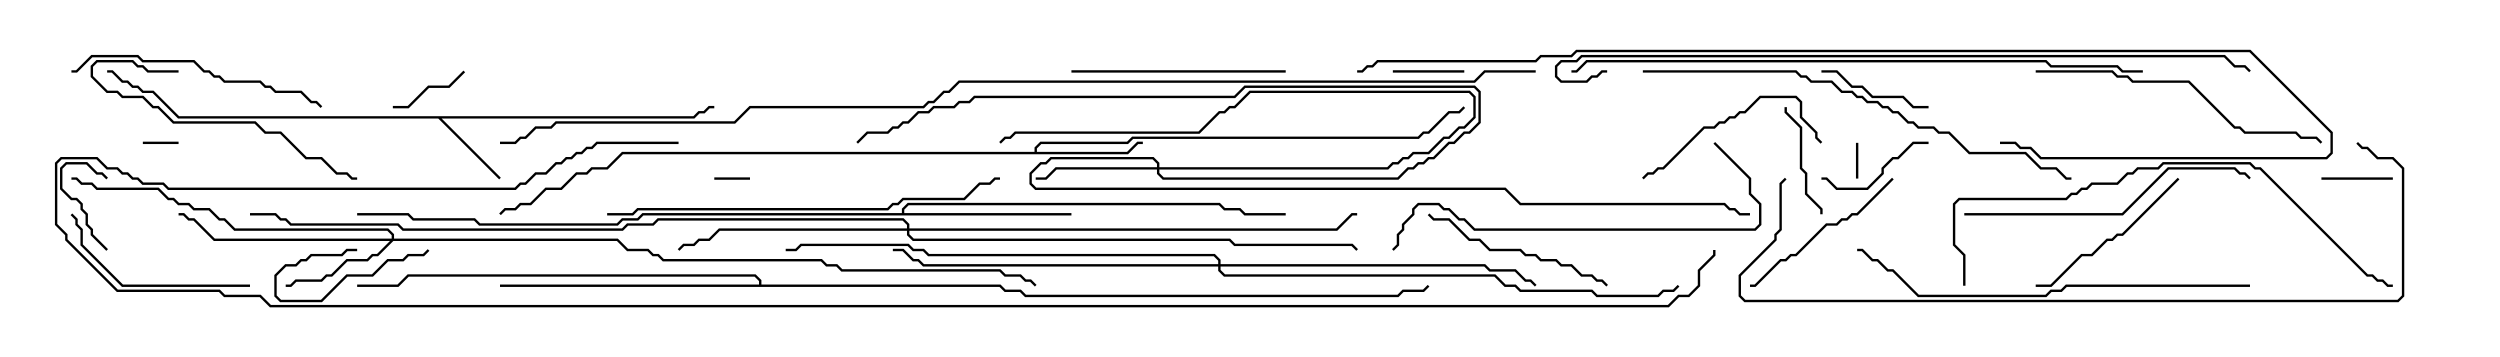 <svg version="1.1" width="105" height="15" xmlns="http://www.w3.org/2000/svg"><path d="M29.122,4.879L29.336,4.664L29.551,4.664L29.765,4.45L30,4.45L30,4.55L29.806,4.55L29.592,4.764L29.378,4.764L29.164,4.979L18.549,4.979L21.035,7.465L20.965,7.535L18.408,4.979L7.479,4.979L6.408,3.907L5.979,3.907L5.765,3.693L5.551,3.693L5.336,3.479L5.122,3.479L4.694,3.05L4.5,3.05L4.5,2.95L4.735,2.95L5.164,3.379L5.378,3.379L5.592,3.593L5.806,3.593L6.021,3.807L6.449,3.807L7.521,4.879z" stroke="none"/><path d="M43.45,6.379L43.45,6.194L43.694,5.95L47.336,5.95L47.551,5.736L59.551,5.736L59.765,5.521L59.979,5.521L60.836,4.664L61.265,4.664L61.465,4.465L61.535,4.535L61.306,4.764L60.878,4.764L60.021,5.621L59.806,5.621L59.592,5.836L47.592,5.836L47.378,6.05L43.735,6.05L43.55,6.235L43.55,6.379L47.336,6.379L47.765,5.95L48,5.95L48,6.05L47.806,6.05L47.378,6.479L26.164,6.479L25.521,7.121L24.878,7.121L24.664,7.336L24.235,7.336L23.592,7.979L22.949,7.979L22.306,8.621L21.878,8.621L21.664,8.836L21.235,8.836L21.035,9.035L20.965,8.965L21.194,8.736L21.622,8.736L21.836,8.521L22.265,8.521L22.908,7.879L23.551,7.879L24.194,7.236L24.622,7.236L24.836,7.021L25.479,7.021L26.122,6.379z" stroke="none"/><path d="M37.879,8.95L37.879,8.765L38.122,8.521L51.235,8.521L51.449,8.736L52.092,8.736L52.306,8.95L54,8.95L54,9.05L52.265,9.05L52.051,8.836L51.408,8.836L51.194,8.621L38.164,8.621L37.979,8.806L37.979,8.95L45,8.95L45,9.05L27.021,9.05L26.806,9.264L26.164,9.264L25.949,9.479L20.122,9.479L19.908,9.264L17.336,9.264L17.122,9.05L15,9.05L15,8.95L17.164,8.95L17.378,9.164L19.949,9.164L20.164,9.379L25.908,9.379L26.122,9.164L26.765,9.164L26.979,8.95z" stroke="none"/><path d="M31.879,11.95L31.879,11.806L31.694,11.621L17.164,11.621L16.735,12.05L15,12.05L15,11.95L16.694,11.95L17.122,11.521L31.735,11.521L31.979,11.765L31.979,11.95L42.021,11.95L42.235,12.164L42.878,12.164L43.092,12.379L58.694,12.379L58.908,12.164L59.765,12.164L59.965,11.965L60.035,12.035L59.806,12.264L58.949,12.264L58.735,12.479L43.051,12.479L42.836,12.264L42.194,12.264L41.979,12.05L21,12.05L21,11.95z" stroke="none"/><path d="M16.45,10.021L16.45,9.878L16.265,9.693L9.836,9.693L9.408,9.264L9.194,9.264L8.765,8.836L8.122,8.836L7.908,8.621L7.479,8.621L7.265,8.407L7.051,8.407L6.622,7.979L4.051,7.979L3.836,7.764L3.408,7.764L3.194,7.55L3,7.55L3,7.45L3.235,7.45L3.449,7.664L3.878,7.664L4.092,7.879L6.664,7.879L7.092,8.307L7.306,8.307L7.521,8.521L7.949,8.521L8.164,8.736L8.806,8.736L9.235,9.164L9.449,9.164L9.878,9.593L16.306,9.593L16.55,9.836L16.55,10.021L25.949,10.021L26.378,10.45L27.235,10.45L27.449,10.664L27.664,10.664L27.878,10.879L34.521,10.879L34.735,11.093L35.164,11.093L35.378,11.307L42.021,11.307L42.235,11.521L42.878,11.521L43.092,11.736L43.306,11.736L43.535,11.965L43.465,12.035L43.265,11.836L43.051,11.836L42.836,11.621L42.194,11.621L41.979,11.407L35.336,11.407L35.122,11.193L34.694,11.193L34.479,10.979L27.836,10.979L27.622,10.764L27.408,10.764L27.194,10.55L26.336,10.55L25.908,10.121L16.521,10.121L15.878,10.764L15.664,10.764L15.449,10.979L14.592,10.979L13.949,11.621L13.735,11.621L13.521,11.836L12.449,11.836L12.235,12.05L12,12.05L12,11.95L12.194,11.95L12.408,11.736L13.479,11.736L13.694,11.521L13.908,11.521L14.551,10.879L15.408,10.879L15.622,10.664L15.836,10.664L16.379,10.121L8.979,10.121L8.122,9.264L7.908,9.264L7.694,9.05L7.5,9.05L7.5,8.95L7.735,8.95L7.949,9.164L8.164,9.164L9.021,10.021z" stroke="none"/><path d="M48.593,7.021L48.593,6.878L48.408,6.693L44.164,6.693L43.949,6.907L43.735,6.907L43.336,7.306L43.336,7.694L43.521,7.879L63.235,7.879L63.878,8.521L72.449,8.521L72.664,8.736L72.878,8.736L73.092,8.95L73.5,8.95L73.5,9.05L73.051,9.05L72.836,8.836L72.622,8.836L72.408,8.621L63.836,8.621L63.194,7.979L43.479,7.979L43.236,7.735L43.236,7.265L43.694,6.807L43.908,6.807L44.122,6.593L48.449,6.593L48.693,6.836L48.693,7.021L58.265,7.021L58.479,6.807L58.694,6.807L58.908,6.593L59.122,6.593L59.336,6.379L59.979,6.379L60.622,5.736L60.836,5.736L61.265,5.307L61.479,5.307L61.879,4.908L61.879,4.092L61.694,3.907L52.521,3.907L51.878,4.55L51.664,4.55L51.449,4.764L51.235,4.764L50.378,5.621L42.664,5.621L42.449,5.836L42.235,5.836L42.035,6.035L41.965,5.965L42.194,5.736L42.408,5.736L42.622,5.521L50.336,5.521L51.194,4.664L51.408,4.664L51.622,4.45L51.836,4.45L52.479,3.807L61.735,3.807L61.979,4.051L61.979,4.949L61.521,5.407L61.306,5.407L60.878,5.836L60.664,5.836L60.021,6.479L59.378,6.479L59.164,6.693L58.949,6.693L58.735,6.907L58.521,6.907L58.306,7.121L48.693,7.121L48.693,7.265L48.878,7.45L58.694,7.45L59.122,7.021L59.336,7.021L59.551,6.807L59.765,6.807L59.979,6.593L60.194,6.593L60.836,5.95L61.051,5.95L61.479,5.521L61.694,5.521L62.093,5.122L62.093,3.878L61.908,3.693L52.306,3.693L51.878,4.121L40.949,4.121L40.735,4.336L40.306,4.336L40.092,4.55L39.235,4.55L39.021,4.764L38.592,4.764L38.164,5.193L37.949,5.193L37.735,5.407L37.521,5.407L37.306,5.621L36.449,5.621L36.035,6.035L35.965,5.965L36.408,5.521L37.265,5.521L37.479,5.307L37.694,5.307L37.908,5.093L38.122,5.093L38.551,4.664L38.979,4.664L39.194,4.45L40.051,4.45L40.265,4.236L40.694,4.236L40.908,4.021L51.836,4.021L52.265,3.593L61.949,3.593L62.193,3.836L62.193,5.164L61.735,5.621L61.521,5.621L61.092,6.05L60.878,6.05L60.235,6.693L60.021,6.693L59.806,6.907L59.592,6.907L59.378,7.121L59.164,7.121L58.735,7.55L48.836,7.55L48.593,7.306L48.593,7.121L44.378,7.121L43.949,7.55L43.5,7.55L43.5,7.45L43.908,7.45L44.336,7.021z" stroke="none"/><path d="M38.093,9.593L38.093,9.449L37.908,9.264L27.664,9.264L27.449,9.479L26.378,9.479L26.164,9.693L16.908,9.693L16.694,9.479L12.194,9.479L11.979,9.264L11.765,9.264L11.551,9.05L10.5,9.05L10.5,8.95L11.592,8.95L11.806,9.164L12.021,9.164L12.235,9.379L16.735,9.379L16.949,9.593L26.122,9.593L26.336,9.379L27.408,9.379L27.622,9.164L37.949,9.164L38.193,9.408L38.193,9.593L56.122,9.593L56.765,8.95L57,8.95L57,9.05L56.806,9.05L56.164,9.693L38.193,9.693L38.193,9.836L38.378,10.021L51.664,10.021L51.878,10.236L56.806,10.236L57.035,10.465L56.965,10.535L56.765,10.336L51.836,10.336L51.622,10.121L38.336,10.121L38.093,9.878L38.093,9.693L30.235,9.693L29.806,10.121L29.378,10.121L29.164,10.336L28.735,10.336L28.535,10.535L28.465,10.465L28.694,10.236L29.122,10.236L29.336,10.021L29.765,10.021L30.194,9.593z" stroke="none"/><path d="M51.164,11.093L51.164,10.949L50.979,10.764L38.979,10.764L38.765,10.55L38.336,10.55L38.122,10.336L33.664,10.336L33.449,10.55L33,10.55L33,10.45L33.408,10.45L33.622,10.236L38.164,10.236L38.378,10.45L38.806,10.45L39.021,10.664L51.021,10.664L51.264,10.908L51.264,11.093L62.378,11.093L62.592,11.307L63.664,11.307L64.092,11.736L64.306,11.736L64.535,11.965L64.465,12.035L64.265,11.836L64.051,11.836L63.622,11.407L62.551,11.407L62.336,11.193L51.264,11.193L51.264,11.336L51.449,11.521L62.806,11.521L63.235,11.95L63.664,11.95L63.878,12.164L66.878,12.164L67.092,12.379L69.622,12.379L69.836,12.164L70.265,12.164L70.465,11.965L70.535,12.035L70.306,12.264L69.878,12.264L69.664,12.479L67.051,12.479L66.836,12.264L63.836,12.264L63.622,12.05L63.194,12.05L62.765,11.621L51.408,11.621L51.164,11.378L51.164,11.193L38.765,11.193L38.551,10.979L38.336,10.979L37.908,10.55L37.5,10.55L37.5,10.45L37.949,10.45L38.378,10.879L38.592,10.879L38.806,11.093z" stroke="none"/><path d="M31.5,7.45L31.5,7.55L30,7.55L30,7.45z" stroke="none"/><path d="M77.95,6L78.05,6L78.05,7.5L77.95,7.5z" stroke="none"/><path d="M7.5,5.95L7.5,6.05L6,6.05L6,5.95z" stroke="none"/><path d="M97.5,7.55L97.5,7.45L100.5,7.45L100.5,7.55z" stroke="none"/><path d="M61.5,2.95L61.5,3.05L58.5,3.05L58.5,2.95z" stroke="none"/><path d="M15,10.45L15,10.55L14.592,10.55L14.378,10.764L13.092,10.764L12.878,10.979L12.664,10.979L12.449,11.193L12.021,11.193L11.621,11.592L11.621,12.408L11.806,12.593L13.479,12.593L14.551,11.521L15.622,11.521L16.265,10.879L16.908,10.879L17.122,10.664L17.765,10.664L17.965,10.465L18.035,10.535L17.806,10.764L17.164,10.764L16.949,10.979L16.306,10.979L15.664,11.621L14.592,11.621L13.521,12.693L11.765,12.693L11.521,12.449L11.521,11.551L11.979,11.093L12.408,11.093L12.622,10.879L12.836,10.879L13.051,10.664L14.336,10.664L14.551,10.45z" stroke="none"/><path d="M4.535,10.465L4.465,10.535L3.807,9.878L3.807,9.664L3.593,9.449L3.593,9.021L3.379,8.806L3.379,8.592L3.194,8.407L2.979,8.407L2.521,7.949L2.521,7.051L2.765,6.807L3.664,6.807L4.092,7.236L4.306,7.236L4.535,7.465L4.465,7.535L4.265,7.336L4.051,7.336L3.622,6.907L2.806,6.907L2.621,7.092L2.621,7.908L3.021,8.307L3.235,8.307L3.479,8.551L3.479,8.765L3.693,8.979L3.693,9.408L3.907,9.622L3.907,9.836z" stroke="none"/><path d="M16.5,4.55L16.5,4.45L17.122,4.45L17.979,3.593L18.836,3.593L19.465,2.965L19.535,3.035L18.878,3.693L18.021,3.693L17.164,4.55z" stroke="none"/><path d="M76.5,3.05L76.5,2.95L77.164,2.95L77.806,3.593L78.235,3.593L78.664,4.021L79.949,4.021L80.378,4.45L81,4.45L81,4.55L80.336,4.55L79.908,4.121L78.622,4.121L78.194,3.693L77.765,3.693L77.122,3.05z" stroke="none"/><path d="M81,5.95L81,6.05L80.378,6.05L79.735,6.693L79.521,6.693L79.121,7.092L79.121,7.306L78.449,7.979L77.122,7.979L76.694,7.55L76.5,7.55L76.5,7.45L76.735,7.45L77.164,7.879L78.408,7.879L79.021,7.265L79.021,7.051L79.479,6.593L79.694,6.593L80.336,5.95z" stroke="none"/><path d="M76.55,9L76.45,9L76.45,8.806L75.807,8.164L75.807,7.306L75.593,7.092L75.593,5.378L74.95,4.735L74.95,4.5L75.05,4.5L75.05,4.694L75.693,5.336L75.693,7.051L75.907,7.265L75.907,8.122L76.55,8.765z" stroke="none"/><path d="M91.465,7.465L91.535,7.535L89.164,9.907L88.949,9.907L88.735,10.121L88.521,10.121L87.878,10.764L87.449,10.764L86.164,12.05L85.5,12.05L85.5,11.95L86.122,11.95L87.408,10.664L87.836,10.664L88.479,10.021L88.694,10.021L88.908,9.807L89.122,9.807z" stroke="none"/><path d="M79.465,7.465L79.535,7.535L78.021,9.05L77.806,9.05L77.592,9.264L77.378,9.264L77.164,9.479L76.735,9.479L75.449,10.764L75.235,10.764L75.021,10.979L74.806,10.979L73.735,12.05L73.5,12.05L73.5,11.95L73.694,11.95L74.765,10.879L74.979,10.879L75.194,10.664L75.408,10.664L76.694,9.379L77.122,9.379L77.336,9.164L77.551,9.164L77.765,8.95L77.979,8.95z" stroke="none"/><path d="M76.535,5.965L76.465,6.035L76.236,5.806L76.236,5.592L75.593,4.949L75.593,4.306L75.408,4.121L73.949,4.121L73.306,4.764L73.092,4.764L72.878,4.979L72.664,4.979L72.449,5.193L72.235,5.193L72.021,5.407L71.592,5.407L69.878,7.121L69.664,7.121L69.449,7.336L69.235,7.336L69.035,7.535L68.965,7.465L69.194,7.236L69.408,7.236L69.622,7.021L69.836,7.021L71.551,5.307L71.979,5.307L72.194,5.093L72.408,5.093L72.622,4.879L72.836,4.879L73.051,4.664L73.265,4.664L73.908,4.021L75.449,4.021L75.693,4.265L75.693,4.908L76.336,5.551L76.336,5.765z" stroke="none"/><path d="M10.5,11.95L10.5,12.05L5.122,12.05L3.379,10.306L3.379,9.664L3.164,9.449L3.164,9.235L2.965,9.035L3.035,8.965L3.264,9.194L3.264,9.408L3.479,9.622L3.479,10.265L5.164,11.95z" stroke="none"/><path d="M67.535,11.965L67.465,12.035L67.265,11.836L67.051,11.836L66.836,11.621L66.408,11.621L65.979,11.193L65.551,11.193L65.336,10.979L64.694,10.979L64.479,10.764L64.051,10.764L63.836,10.55L62.551,10.55L62.122,10.121L61.694,10.121L60.836,9.264L60.194,9.264L59.965,9.035L60.035,8.965L60.235,9.164L60.878,9.164L61.735,10.021L62.164,10.021L62.592,10.45L63.878,10.45L64.092,10.664L64.521,10.664L64.735,10.879L65.378,10.879L65.592,11.093L66.021,11.093L66.449,11.521L66.878,11.521L67.092,11.736L67.306,11.736z" stroke="none"/><path d="M7.5,2.95L7.5,3.05L6.194,3.05L5.979,2.836L5.765,2.836L5.551,2.621L4.092,2.621L3.907,2.806L3.907,3.194L4.521,3.807L4.949,3.807L5.164,4.021L6.021,4.021L6.449,4.45L6.664,4.45L7.306,5.093L10.735,5.093L11.164,5.521L11.806,5.521L12.878,6.593L13.521,6.593L14.164,7.236L14.592,7.236L14.806,7.45L15,7.45L15,7.55L14.765,7.55L14.551,7.336L14.122,7.336L13.479,6.693L12.836,6.693L11.765,5.621L11.122,5.621L10.694,5.193L7.265,5.193L6.622,4.55L6.408,4.55L5.979,4.121L5.122,4.121L4.908,3.907L4.479,3.907L3.807,3.235L3.807,2.765L4.051,2.521L5.592,2.521L5.806,2.736L6.021,2.736L6.235,2.95z" stroke="none"/><path d="M54,2.95L54,3.05L45,3.05L45,2.95z" stroke="none"/><path d="M13.535,4.465L13.465,4.535L13.265,4.336L13.051,4.336L12.622,3.907L11.551,3.907L11.336,3.693L11.122,3.693L10.908,3.479L9.408,3.479L9.194,3.264L8.979,3.264L8.765,3.05L8.551,3.05L8.122,2.621L5.979,2.621L5.765,2.407L3.878,2.407L3.235,3.05L3,3.05L3,2.95L3.194,2.95L3.836,2.307L5.806,2.307L6.021,2.521L8.164,2.521L8.592,2.95L8.806,2.95L9.021,3.164L9.235,3.164L9.449,3.379L10.949,3.379L11.164,3.593L11.378,3.593L11.592,3.807L12.664,3.807L13.092,4.236L13.306,4.236z" stroke="none"/><path d="M82.5,9.05L82.5,8.95L89.122,8.95L91.051,7.021L93.878,7.021L94.092,7.236L94.306,7.236L94.535,7.465L94.465,7.535L94.265,7.336L94.051,7.336L93.836,7.121L91.092,7.121L89.164,9.05z" stroke="none"/><path d="M85.5,3.05L85.5,2.95L88.735,2.95L88.949,3.164L89.378,3.164L89.592,3.379L91.949,3.379L93.878,5.307L94.092,5.307L94.306,5.521L96.449,5.521L96.664,5.736L97.306,5.736L97.535,5.965L97.465,6.035L97.265,5.836L96.622,5.836L96.408,5.621L94.265,5.621L94.051,5.407L93.836,5.407L91.908,3.479L89.551,3.479L89.336,3.264L88.908,3.264L88.694,3.05z" stroke="none"/><path d="M71.965,6.035L72.035,5.965L73.55,7.479L73.55,8.122L73.979,8.551L73.979,9.449L73.735,9.693L61.908,9.693L61.479,9.264L61.265,9.264L60.836,8.836L60.622,8.836L60.408,8.621L59.592,8.621L59.407,8.806L59.407,9.021L58.979,9.449L58.979,9.664L58.764,9.878L58.764,10.306L58.535,10.535L58.465,10.465L58.664,10.265L58.664,9.836L58.879,9.622L58.879,9.408L59.307,8.979L59.307,8.765L59.551,8.521L60.449,8.521L60.664,8.736L60.878,8.736L61.306,9.164L61.521,9.164L61.949,9.593L73.694,9.593L73.879,9.408L73.879,8.592L73.45,8.164L73.45,7.521z" stroke="none"/><path d="M94.5,11.95L94.5,12.05L86.806,12.05L86.592,12.264L86.164,12.264L85.949,12.479L80.551,12.479L79.479,11.407L79.265,11.407L78.836,10.979L78.622,10.979L78.194,10.55L78,10.55L78,10.45L78.235,10.45L78.664,10.879L78.878,10.879L79.306,11.307L79.521,11.307L80.592,12.379L85.908,12.379L86.122,12.164L86.551,12.164L86.765,11.95z" stroke="none"/><path d="M25.5,9.05L25.5,8.95L26.551,8.95L26.765,8.736L37.265,8.736L37.479,8.521L37.694,8.521L37.908,8.307L40.479,8.307L41.122,7.664L41.551,7.664L41.765,7.45L42,7.45L42,7.55L41.806,7.55L41.592,7.764L41.164,7.764L40.521,8.407L37.949,8.407L37.735,8.621L37.521,8.621L37.306,8.836L26.806,8.836L26.592,9.05z" stroke="none"/><path d="M82.55,12L82.45,12L82.45,10.735L82.021,10.306L82.021,8.551L82.265,8.307L86.765,8.307L86.979,8.093L87.194,8.093L87.408,7.879L87.622,7.879L87.836,7.664L88.908,7.664L89.336,7.236L89.551,7.236L89.765,7.021L90.622,7.021L90.836,6.807L94.521,6.807L94.735,7.021L94.949,7.021L99.449,11.521L99.664,11.521L99.878,11.736L100.092,11.736L100.306,11.95L100.5,11.95L100.5,12.05L100.265,12.05L100.051,11.836L99.836,11.836L99.622,11.621L99.408,11.621L94.908,7.121L94.694,7.121L94.479,6.907L90.878,6.907L90.664,7.121L89.806,7.121L89.592,7.336L89.378,7.336L88.949,7.764L87.878,7.764L87.664,7.979L87.449,7.979L87.235,8.193L87.021,8.193L86.806,8.407L82.306,8.407L82.121,8.592L82.121,10.265L82.55,10.694z" stroke="none"/><path d="M69,3.05L69,2.95L75.449,2.95L75.664,3.164L75.878,3.164L76.092,3.379L76.949,3.379L77.378,3.807L77.806,3.807L78.021,4.021L78.235,4.021L78.449,4.236L78.878,4.236L79.092,4.45L79.306,4.45L79.521,4.664L79.735,4.664L80.164,5.093L80.378,5.093L80.592,5.307L81.235,5.307L81.449,5.521L81.878,5.521L82.735,6.379L85.092,6.379L85.735,7.021L86.378,7.021L86.806,7.45L87,7.45L87,7.55L86.765,7.55L86.336,7.121L85.694,7.121L85.051,6.479L82.694,6.479L81.836,5.621L81.408,5.621L81.194,5.407L80.551,5.407L80.336,5.193L80.122,5.193L79.694,4.764L79.479,4.764L79.265,4.55L79.051,4.55L78.836,4.336L78.408,4.336L78.194,4.121L77.979,4.121L77.765,3.907L77.336,3.907L76.908,3.479L76.051,3.479L75.836,3.264L75.622,3.264L75.408,3.05z" stroke="none"/><path d="M90,2.95L90,3.05L89.122,3.05L88.908,2.836L86.122,2.836L85.908,2.621L66.664,2.621L66.235,3.05L66,3.05L66,2.95L66.194,2.95L66.622,2.521L85.949,2.521L86.164,2.736L88.949,2.736L89.164,2.95z" stroke="none"/><path d="M98.965,6.035L99.035,5.965L99.235,6.164L99.449,6.164L99.878,6.593L100.521,6.593L100.979,7.051L100.979,12.449L100.735,12.693L73.265,12.693L73.021,12.449L73.021,11.551L74.521,10.051L74.521,9.836L74.736,9.622L74.736,7.694L74.965,7.465L75.035,7.535L74.836,7.735L74.836,9.664L74.621,9.878L74.621,10.092L73.121,11.592L73.121,12.408L73.306,12.593L100.694,12.593L100.879,12.408L100.879,7.092L100.479,6.693L99.836,6.693L99.408,6.264L99.194,6.264z" stroke="none"/><path d="M67.5,2.95L67.5,3.05L67.306,3.05L67.092,3.264L66.878,3.264L66.664,3.479L65.551,3.479L65.307,3.235L65.307,2.765L65.551,2.521L66.194,2.521L66.408,2.307L93.449,2.307L93.878,2.736L94.306,2.736L94.535,2.965L94.465,3.035L94.265,2.836L93.836,2.836L93.408,2.407L66.449,2.407L66.235,2.621L65.592,2.621L65.407,2.806L65.407,3.194L65.592,3.379L66.622,3.379L66.836,3.164L67.051,3.164L67.265,2.95z" stroke="none"/><path d="M57,3.05L57,2.95L57.194,2.95L57.408,2.736L57.622,2.736L57.836,2.521L64.479,2.521L64.694,2.307L65.979,2.307L66.194,2.093L94.521,2.093L97.979,5.551L97.979,6.449L97.735,6.693L85.694,6.693L85.265,6.264L84.836,6.264L84.622,6.05L84,6.05L84,5.95L84.664,5.95L84.878,6.164L85.306,6.164L85.735,6.593L97.694,6.593L97.879,6.408L97.879,5.592L94.479,2.193L66.235,2.193L66.021,2.407L64.735,2.407L64.521,2.621L57.878,2.621L57.664,2.836L57.449,2.836L57.235,3.05z" stroke="none"/><path d="M64.5,2.95L64.5,3.05L62.378,3.05L61.949,3.479L40.306,3.479L39.878,3.907L39.664,3.907L39.235,4.336L39.021,4.336L38.806,4.55L31.521,4.55L30.878,5.193L23.378,5.193L23.164,5.407L22.521,5.407L22.092,5.836L21.878,5.836L21.664,6.05L21,6.05L21,5.95L21.622,5.95L21.836,5.736L22.051,5.736L22.479,5.307L23.122,5.307L23.336,5.093L30.836,5.093L31.479,4.45L38.765,4.45L38.979,4.236L39.194,4.236L39.622,3.807L39.836,3.807L40.265,3.379L61.908,3.379L62.336,2.95z" stroke="none"/><path d="M28.5,5.95L28.5,6.05L25.092,6.05L24.878,6.264L24.664,6.264L24.449,6.479L24.235,6.479L24.021,6.693L23.806,6.693L23.592,6.907L23.378,6.907L22.949,7.336L22.521,7.336L22.092,7.764L21.878,7.764L21.664,7.979L7.051,7.979L6.836,7.764L5.979,7.764L5.765,7.55L5.551,7.55L5.336,7.336L5.122,7.336L4.908,7.121L4.479,7.121L4.051,6.693L2.592,6.693L2.407,6.878L2.407,9.408L2.836,9.836L2.836,10.051L4.949,12.164L9.235,12.164L9.449,12.379L10.949,12.379L11.378,12.807L70.051,12.807L70.479,12.379L70.908,12.379L71.307,11.979L71.307,11.336L71.95,10.694L71.95,10.5L72.05,10.5L72.05,10.735L71.407,11.378L71.407,12.021L70.949,12.479L70.521,12.479L70.092,12.907L11.336,12.907L10.908,12.479L9.408,12.479L9.194,12.264L4.908,12.264L2.736,10.092L2.736,9.878L2.307,9.449L2.307,6.836L2.551,6.593L4.092,6.593L4.521,7.021L4.949,7.021L5.164,7.236L5.378,7.236L5.592,7.45L5.806,7.45L6.021,7.664L6.878,7.664L7.092,7.879L21.622,7.879L21.836,7.664L22.051,7.664L22.479,7.236L22.908,7.236L23.336,6.807L23.551,6.807L23.765,6.593L23.979,6.593L24.194,6.379L24.408,6.379L24.622,6.164L24.836,6.164L25.051,5.95z" stroke="none"/></svg>